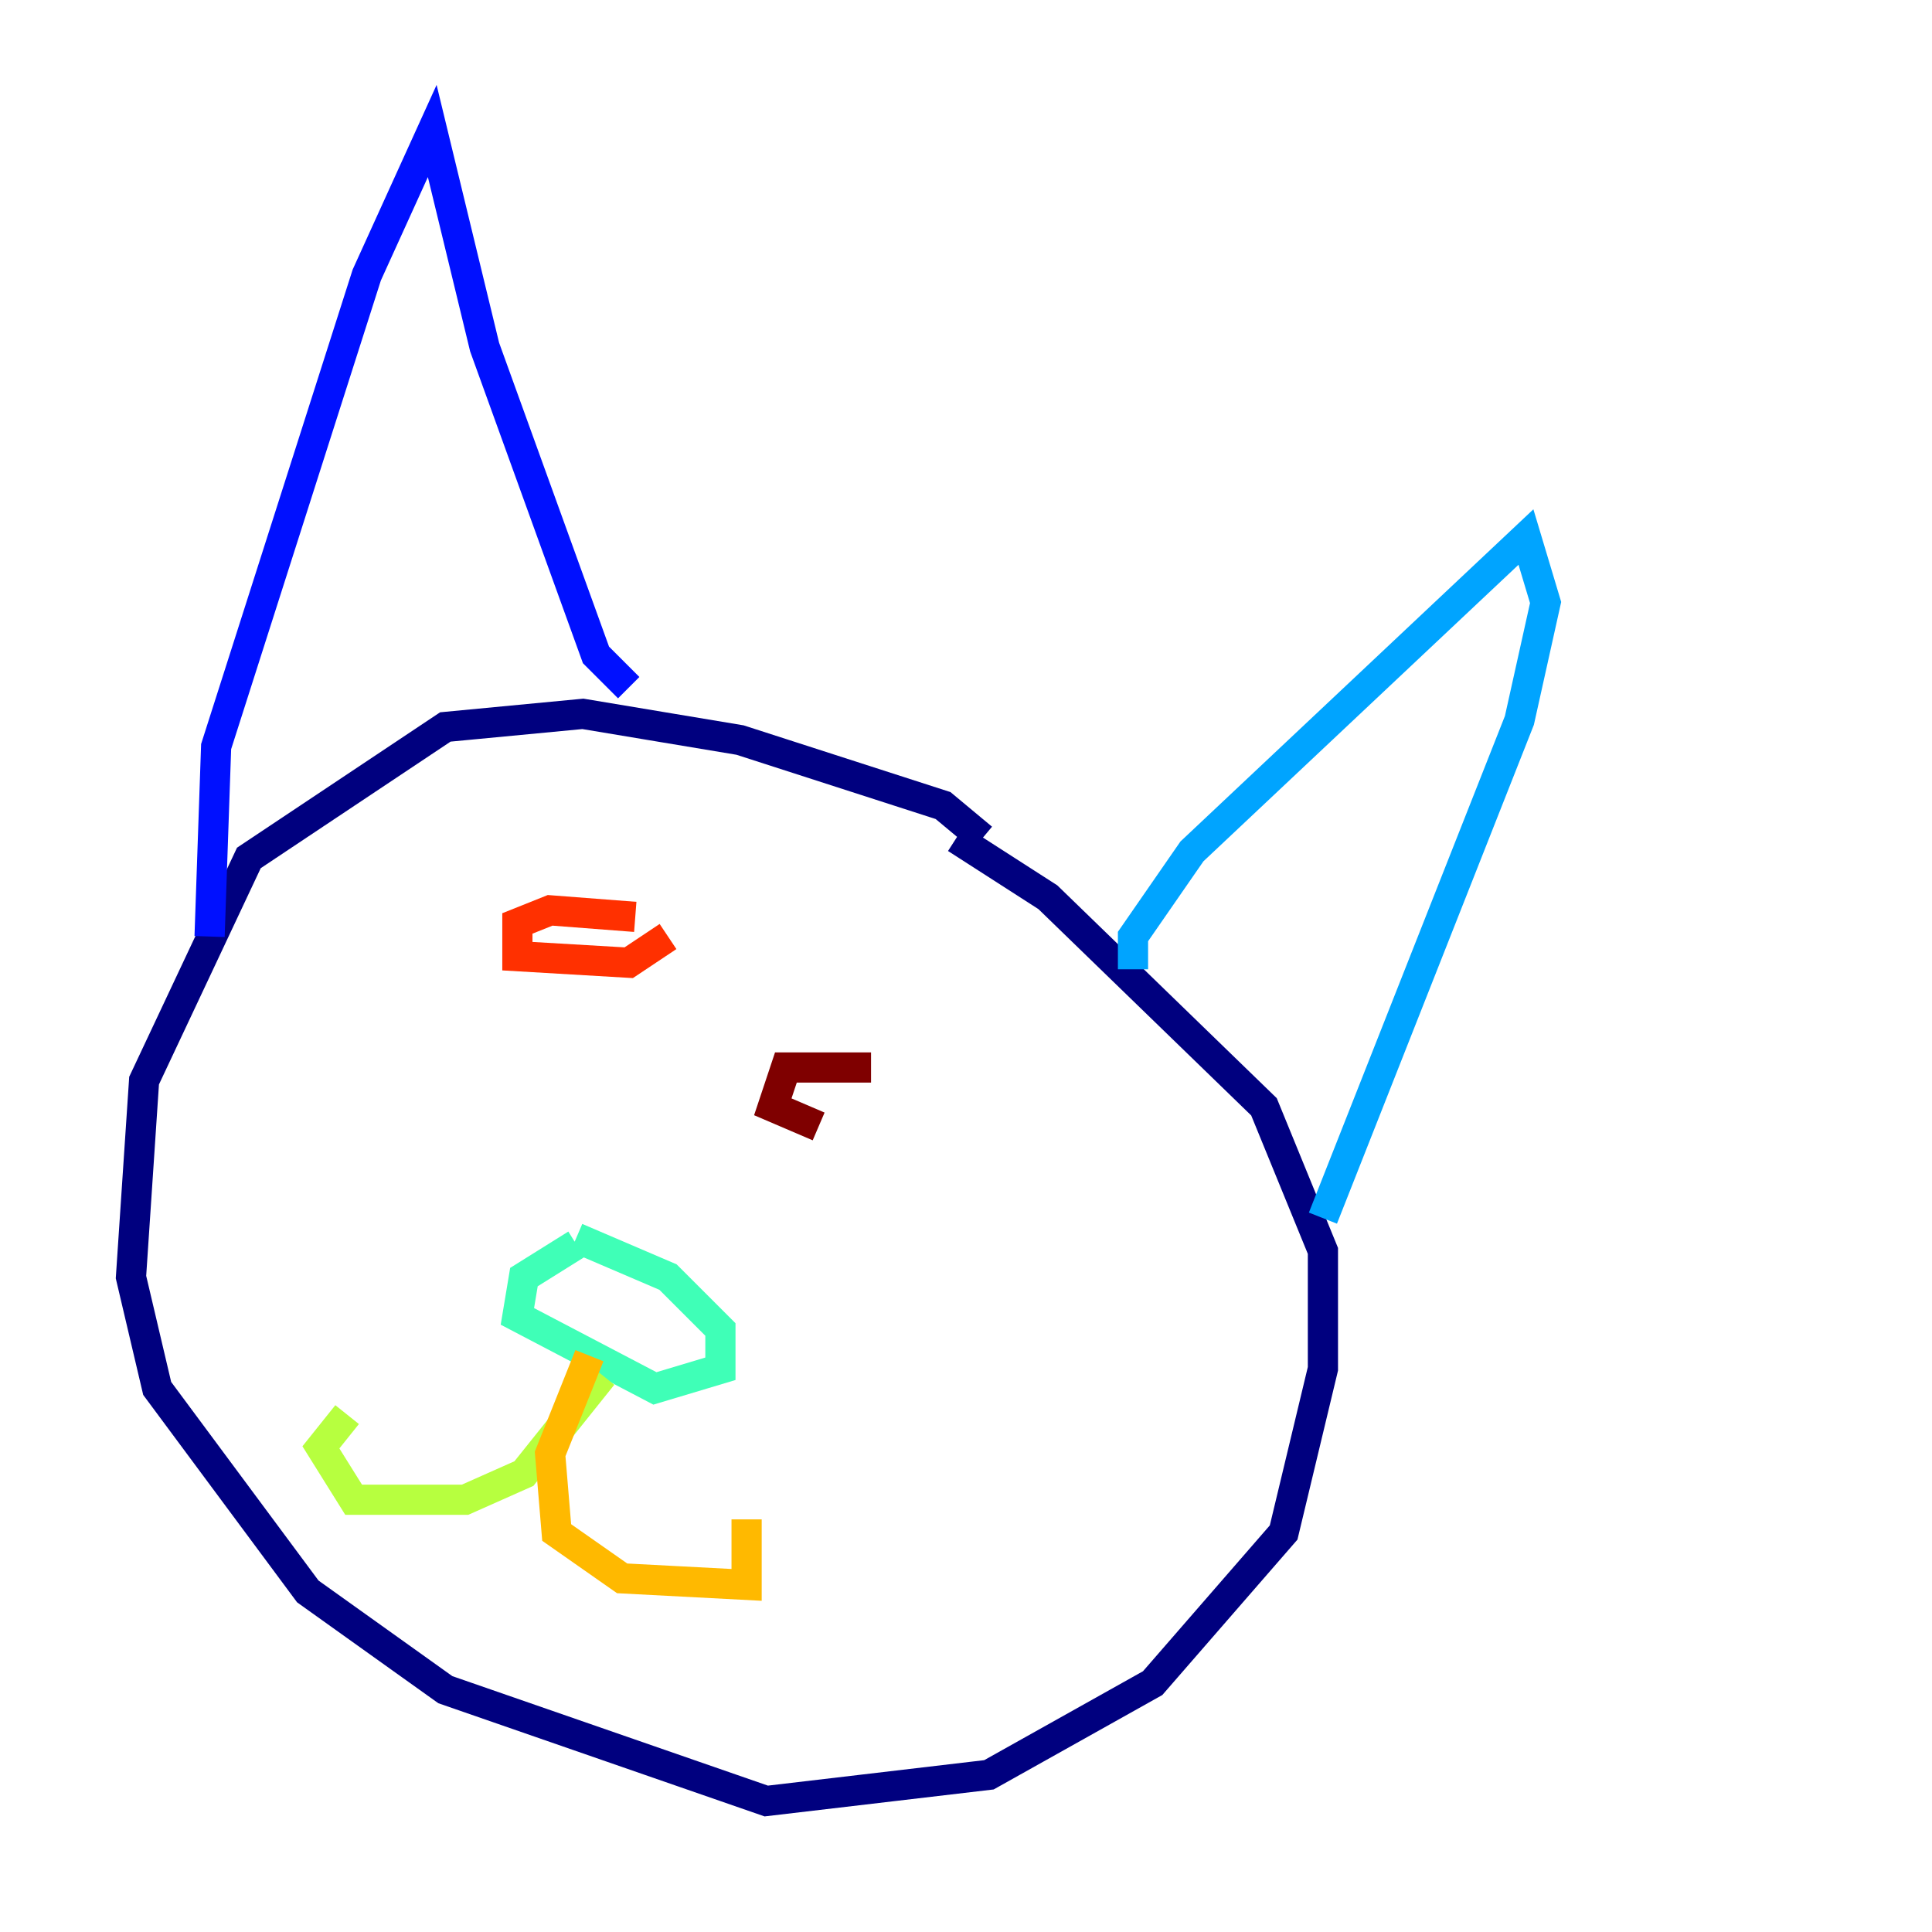 <?xml version="1.0" encoding="utf-8" ?>
<svg baseProfile="tiny" height="128" version="1.2" viewBox="0,0,128,128" width="128" xmlns="http://www.w3.org/2000/svg" xmlns:ev="http://www.w3.org/2001/xml-events" xmlns:xlink="http://www.w3.org/1999/xlink"><defs /><polyline fill="none" points="65.085,55.539 62.481,53.37 49.031,49.031 38.617,47.295 29.505,48.163 16.488,56.841 9.546,71.593 8.678,84.61 10.414,91.986 20.393,105.437 29.505,111.946 50.766,119.322 65.519,117.586 76.366,111.512 85.044,101.532 87.647,90.685 87.647,82.875 83.742,73.329 69.424,59.444 63.349,55.539" stroke="#00007f" stroke-width="2" /><polyline fill="none" points="13.885,62.047 14.319,49.464 24.298,18.224 28.637,8.678 32.108,22.997 39.485,43.39 41.654,45.559" stroke="#0010ff" stroke-width="2" /><polyline fill="none" points="75.064,64.217 75.064,62.047 78.969,56.407 101.098,35.58 102.4,39.919 100.664,47.729 87.647,80.705" stroke="#00a4ff" stroke-width="2" /><polyline fill="none" points="38.183,82.441 34.712,84.61 34.278,87.214 43.39,91.986 47.729,90.685 47.729,88.081 44.258,84.61 38.183,82.007" stroke="#3fffb7" stroke-width="2" /><polyline fill="none" points="39.919,91.119 34.712,97.627 30.807,99.363 23.43,99.363 21.261,95.891 22.997,93.722" stroke="#b7ff3f" stroke-width="2" /><polyline fill="none" points="39.051,89.817 36.447,96.325 36.881,101.532 41.22,104.57 49.464,105.003 49.464,100.664" stroke="#ffb900" stroke-width="2" /><polyline fill="none" points="42.088,60.746 36.447,60.312 34.278,61.18 34.278,63.349 41.654,63.783 44.258,62.047" stroke="#ff3000" stroke-width="2" /><polyline fill="none" points="57.709,70.725 52.068,70.725 51.2,73.329 54.237,74.63" stroke="#7f0000" stroke-width="2" /></svg>
